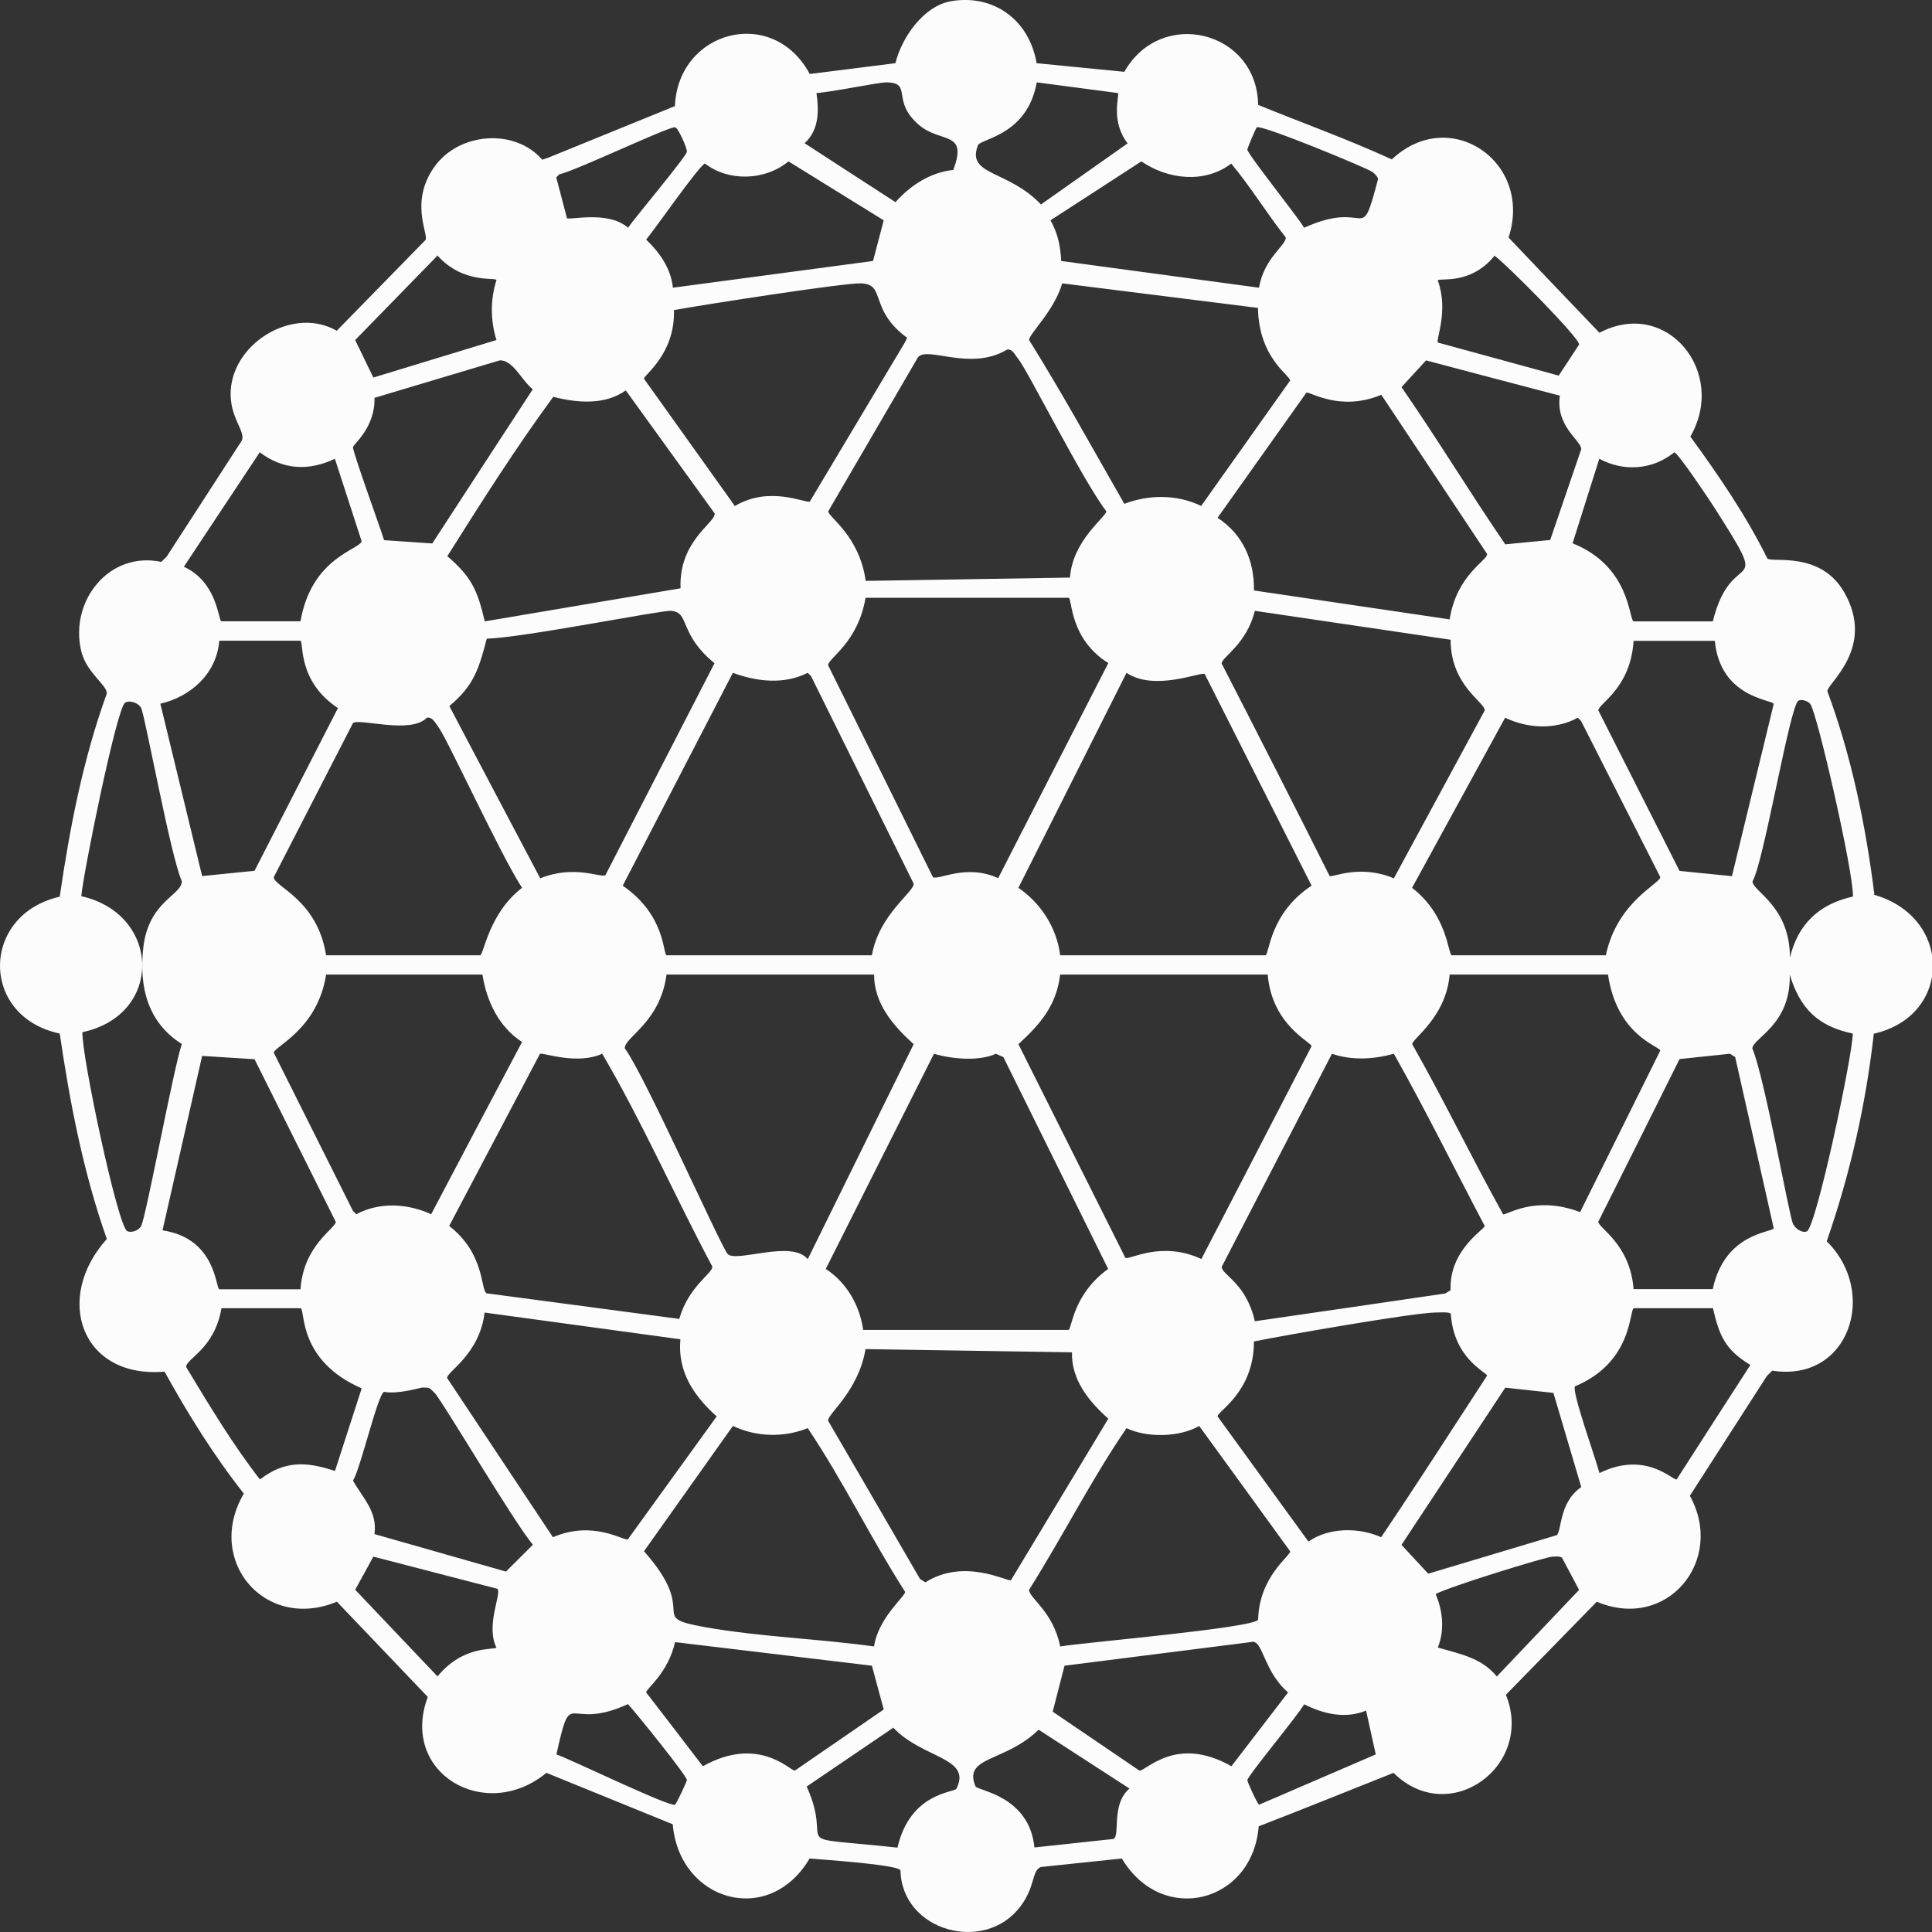 <svg width="24" height="24" viewBox="0 0 24 24" fill="none" xmlns="http://www.w3.org/2000/svg">
<rect x="0" y="0" width="24" height="24" fill="#333333" stroke="none"/>
<path d="M23.284 11.11C23.176 10.251 23.001 9.398 22.7 8.586C22.702 8.486 23.3 8.046 22.912 7.362C22.617 6.839 22.011 6.994 21.955 6.938C21.689 6.401 21.349 5.905 20.998 5.423C21.461 4.624 20.704 3.692 19.869 4.134C19.492 3.74 19.115 3.346 18.74 2.951C19.048 2.011 18.01 1.301 17.29 1.98C16.746 1.731 16.181 1.528 15.629 1.303C15.615 0.38 14.422 0.087 13.967 0.892C13.604 0.856 13.241 0.82 12.877 0.785C12.788 0.255 12.35 -0.077 11.813 0.015C11.472 0.075 11.202 0.465 11.123 0.785C10.769 0.829 10.414 0.874 10.059 0.919C9.6 0.064 8.423 0.378 8.384 1.318C7.862 1.53 7.339 1.743 6.815 1.957C6.788 1.966 6.762 1.975 6.736 1.984C6.391 1.586 5.694 1.646 5.393 2.077C5.088 2.511 5.323 2.904 5.287 2.98C4.919 3.357 4.551 3.733 4.183 4.109C3.656 3.804 2.909 4.244 2.867 4.84C2.841 5.187 3.065 5.361 3 5.479C2.69 5.957 2.38 6.436 2.07 6.915L2.004 6.98C1.355 6.843 0.863 7.465 1.008 8.084C1.072 8.358 1.33 8.507 1.327 8.615C1.031 9.431 0.867 10.282 0.742 11.139C-0.242 11.363 -0.252 12.629 0.742 12.839C0.869 13.704 1.035 14.565 1.327 15.391C0.663 16.128 1.01 17.128 2.044 17.039C2.336 17.566 2.654 18.079 3.029 18.554C2.542 19.384 3.291 20.269 4.185 19.897L5.314 21.08C4.962 22.022 6.024 22.651 6.788 22.023C7.31 22.236 7.833 22.449 8.357 22.662C8.438 23.619 9.552 23.944 10.057 23.087C10.2 23.1 11.155 23.162 11.186 23.234C11.202 23.988 12.228 24.274 12.674 23.685C12.863 23.436 12.815 23.243 12.927 23.193C13.264 23.157 13.6 23.122 13.936 23.087C14.438 23.928 15.561 23.639 15.636 22.687C16.196 22.471 16.754 22.244 17.311 22.023C18.004 22.709 19.064 21.937 18.707 21.053C19.084 20.667 19.46 20.282 19.836 19.897C20.708 20.267 21.436 19.385 20.992 18.581C21.311 18.084 21.63 17.588 21.949 17.093L22.015 17.027C22.976 17.176 23.335 16.049 22.692 15.42C22.983 14.584 23.178 13.721 23.277 12.841C24.257 12.619 24.255 11.39 23.277 11.114L23.284 11.11ZM22.034 8.744C21.861 9.457 21.689 10.17 21.515 10.884L20.864 10.819C20.527 10.155 20.191 9.49 19.855 8.825C19.855 8.74 20.255 8.557 20.293 7.961H21.302C21.37 8.669 22.015 8.69 22.034 8.744ZM16.293 11.002C15.771 11.346 15.77 11.845 15.721 11.867H13.17C13.128 11.527 12.931 11.22 12.651 11.029C13.099 10.139 13.546 9.249 13.994 8.358C14.341 8.592 14.918 8.343 14.965 8.372C15.407 9.249 15.851 10.127 16.294 11.004L16.293 11.002ZM15.177 8.239C15.177 8.165 15.486 8.003 15.588 7.588C16.399 7.708 17.209 7.828 18.02 7.947C18.02 8.518 18.45 8.725 18.444 8.825C18.067 9.521 17.691 10.217 17.315 10.911C16.901 10.734 16.555 10.9 16.518 10.884C16.076 10.001 15.627 9.121 15.175 8.241L15.177 8.239ZM14.924 6.286C14.625 6.141 14.274 6.141 13.967 6.259C13.577 5.579 13.199 4.89 12.784 4.224C12.778 4.153 13.097 3.862 13.195 3.52C14.006 3.622 14.816 3.723 15.627 3.825C15.636 4.448 16.028 4.663 16.026 4.728C15.658 5.247 15.29 5.765 14.922 6.284L14.924 6.286ZM12.4 10.909C12.002 10.726 11.659 10.938 11.589 10.896C11.156 10.019 10.722 9.141 10.287 8.264C10.287 8.175 10.657 7.988 10.752 7.426H13.276C13.321 7.445 13.286 7.936 13.768 8.237C13.312 9.127 12.855 10.017 12.4 10.908V10.909ZM10.034 8.358C10.047 8.371 10.06 8.385 10.075 8.399C10.5 9.258 10.926 10.118 11.35 10.977C11.354 11.085 10.92 11.357 10.831 11.867H8.28C8.233 11.844 8.268 11.369 7.736 11.002C8.192 10.121 8.648 9.24 9.104 8.358C9.403 8.468 9.737 8.507 10.034 8.358ZM8 4.703C8.004 4.655 8.388 4.394 8.372 3.852C8.766 3.781 10.493 3.512 10.698 3.52C11.012 3.532 10.787 3.84 11.269 4.197C11.26 4.215 11.251 4.234 11.242 4.252C10.848 4.912 10.454 5.572 10.059 6.232C9.997 6.249 9.554 6.031 9.129 6.286C8.752 5.758 8.376 5.231 8 4.705V4.703ZM7.521 10.871C7.463 10.909 7.135 10.738 6.711 10.911C6.334 10.199 5.958 9.485 5.582 8.771C5.889 8.515 5.949 8.306 6.047 7.934C6.495 7.922 8.21 7.58 8.332 7.588C8.575 7.602 8.423 7.868 8.876 8.239C8.425 9.116 7.973 9.993 7.521 10.871ZM6.485 11.029C6.076 11.342 6.012 11.845 5.966 11.867H4.051C3.942 11.17 3.399 11.014 3.401 10.896C3.729 10.258 4.057 9.62 4.385 8.982C4.466 8.92 5.105 9.124 5.302 8.916C5.37 8.901 5.406 8.978 5.449 9.036C5.566 9.198 6.219 10.622 6.485 11.029ZM4.053 12.106H5.993C6.045 12.438 6.196 12.756 6.485 12.944C6.108 13.656 5.732 14.37 5.356 15.084C5.063 14.949 4.715 14.929 4.426 15.084C4.413 15.071 4.399 15.057 4.385 15.043C4.057 14.387 3.729 13.732 3.401 13.077C3.405 13.002 3.947 12.785 4.051 12.106H4.053ZM6.711 13.09C6.755 13.077 7.17 13.231 7.481 13.09C7.983 13.945 8.382 14.86 8.849 15.734C8.853 15.821 8.556 15.973 8.438 16.384C7.64 16.278 6.843 16.172 6.045 16.066C5.966 16.018 6.028 15.578 5.58 15.229C5.957 14.516 6.333 13.802 6.709 13.088L6.711 13.09ZM7.761 13.023C7.755 12.884 8.201 12.704 8.28 12.106H10.858C10.858 12.465 11.094 12.741 11.35 12.971C10.912 13.861 10.473 14.751 10.034 15.642C9.835 15.395 9.137 15.692 9.038 15.576C8.946 15.466 8.01 13.36 7.763 13.025L7.761 13.023ZM9.104 17.714C9.397 17.851 9.735 17.861 10.034 17.741C10.472 18.393 10.818 19.11 11.244 19.775C11.244 19.831 10.908 20.101 10.858 20.453C10.165 20.356 9.445 20.335 8.758 20.213C8.014 20.08 8.71 20.07 8 19.27C8.368 18.751 8.736 18.233 9.104 17.714ZM11.601 13.09C11.823 13.156 12.166 13.187 12.371 13.09C12.402 13.103 12.433 13.117 12.464 13.131C12.897 14.008 13.332 14.886 13.766 15.763C13.325 16.083 13.317 16.502 13.274 16.521H10.723C10.679 16.215 10.52 15.935 10.258 15.763C10.706 14.873 11.153 13.982 11.601 13.092V13.09ZM13.981 15.628L12.651 12.971C12.927 12.718 13.122 12.492 13.17 12.106H15.748C15.8 12.735 16.289 12.944 16.293 12.996C15.836 13.877 15.38 14.758 14.924 15.64C14.426 15.408 14.029 15.655 13.981 15.626V15.628ZM16.028 19.27C16.03 19.329 15.64 19.586 15.629 20.121C15.561 20.225 13.456 20.404 13.17 20.453C13.083 20.015 12.78 19.851 12.784 19.748C13.201 19.088 13.554 18.384 13.994 17.741C14.247 17.863 14.652 17.855 14.897 17.714C15.274 18.233 15.651 18.751 16.026 19.27H16.028ZM16.545 13.09C16.791 13.175 17.063 13.16 17.315 13.09C17.707 13.785 18.068 14.518 18.444 15.23C18.435 15.277 17.999 15.531 18.02 16.027C17.998 16.04 17.976 16.054 17.954 16.068C17.166 16.184 16.377 16.299 15.588 16.413C15.478 15.929 15.173 15.838 15.177 15.736L16.545 13.092V13.09ZM17.543 12.971C17.543 12.903 17.964 12.637 18.008 12.106H19.975C20.087 12.864 20.608 12.992 20.625 13.05C20.293 13.719 19.961 14.388 19.629 15.057C19.06 14.843 18.718 15.099 18.672 15.084C18.284 14.387 17.937 13.665 17.543 12.971ZM19.948 11.867H18.033C17.987 11.847 17.981 11.367 17.541 11.029C17.927 10.325 18.312 9.621 18.697 8.916C18.983 9.051 19.319 9.068 19.6 8.916C19.613 8.929 19.627 8.942 19.641 8.957C19.969 9.604 20.297 10.25 20.625 10.896C20.621 10.979 20.09 11.199 19.948 11.867ZM20.799 5.62C20.843 5.622 21.237 6.212 21.291 6.297C22.044 7.476 21.519 6.741 21.277 7.719H20.293C20.233 7.694 20.253 7.036 19.535 6.749C19.645 6.399 19.756 6.049 19.867 5.699C20.168 5.861 20.525 5.84 20.797 5.62H20.799ZM17.861 3.482C17.889 3.449 18.265 3.545 18.566 3.177C18.715 3.283 19.627 4.203 19.616 4.28C19.532 4.409 19.448 4.538 19.363 4.666C18.863 4.529 18.362 4.392 17.861 4.255C17.837 4.213 17.997 3.858 17.861 3.485V3.482ZM17.715 4.477C18.268 4.624 18.822 4.77 19.377 4.915C19.323 5.299 19.639 5.467 19.643 5.579C19.514 5.956 19.386 6.333 19.257 6.708C19.07 6.726 18.884 6.744 18.699 6.762C18.261 6.122 17.854 5.45 17.41 4.809C17.512 4.699 17.613 4.588 17.715 4.477ZM18.473 6.884C18.475 6.965 18.095 7.141 18.008 7.694C17.198 7.575 16.387 7.455 15.577 7.335C15.582 6.961 15.44 6.639 15.125 6.432C15.493 5.914 15.861 5.395 16.229 4.877C16.277 4.865 16.651 5.118 17.159 4.904C17.598 5.564 18.037 6.224 18.475 6.884H18.473ZM15.615 1.581C15.687 1.552 16.991 2.09 17.051 2.138C17.078 2.161 17.12 2.196 17.117 2.231C16.891 3.084 17.02 2.459 16.2 2.829C16.123 2.694 15.499 1.918 15.495 1.858C15.495 1.843 15.602 1.584 15.615 1.579V1.581ZM14.179 2.005C14.509 2.231 14.965 2.283 15.295 2.032C15.538 2.324 15.737 2.652 15.972 2.949C15.982 3.045 15.702 3.202 15.64 3.574C14.821 3.463 14.001 3.353 13.182 3.242C13.176 3.068 13.139 2.889 13.049 2.737C13.425 2.493 13.802 2.25 14.178 2.005H14.179ZM12.147 1.806C12.18 1.721 12.761 1.685 12.879 1.023C13.216 1.067 13.552 1.111 13.888 1.156C13.909 1.181 13.791 1.503 14.008 1.781C13.649 2.033 13.29 2.286 12.931 2.54C12.527 2.111 12.004 2.183 12.147 1.808V1.806ZM12.506 4.344C12.576 4.329 12.595 4.392 12.653 4.464C12.769 4.609 13.46 5.986 13.743 6.351C13.743 6.421 13.322 6.712 13.292 7.175C12.445 7.188 11.599 7.202 10.754 7.216C10.675 6.65 10.287 6.423 10.289 6.351C10.661 5.713 11.032 5.075 11.404 4.437C11.526 4.296 12.051 4.616 12.508 4.344H12.506ZM10.14 1.156C10.337 1.144 10.914 1.021 11.018 1.023C11.341 1.032 11.063 1.251 11.418 1.554C11.686 1.783 12.028 1.619 11.842 2.111C11.561 2.14 11.312 2.3 11.124 2.511C10.748 2.268 10.371 2.024 9.995 1.779C10.175 1.617 10.175 1.374 10.142 1.154L10.14 1.156ZM8.758 2.032C9.054 2.26 9.505 2.244 9.795 2.005C10.188 2.248 10.583 2.492 10.978 2.737C10.934 2.905 10.89 3.074 10.845 3.242C10.016 3.353 9.188 3.463 8.359 3.574C8.334 3.333 8.195 3.138 8.027 2.976C8.123 2.864 8.699 2.036 8.758 2.032ZM6.95 2.165C7.145 2.125 8.309 1.569 8.386 1.581C8.425 1.586 8.538 1.845 8.533 1.885C8.525 1.945 7.888 2.704 7.801 2.829C7.556 2.611 7.07 2.739 7.043 2.71C6.999 2.541 6.955 2.372 6.91 2.204L6.95 2.163V2.165ZM6.871 4.929C7.17 5.006 7.512 5.035 7.774 4.85L8.878 6.378C8.89 6.494 8.43 6.718 8.454 7.308C7.643 7.446 6.832 7.583 6.022 7.719C5.931 7.335 5.862 7.171 5.557 6.909C5.976 6.243 6.404 5.568 6.873 4.929H6.871ZM5.435 3.175C5.759 3.534 6.161 3.439 6.167 3.48C6.091 3.719 6.091 3.979 6.167 4.224C5.657 4.38 5.148 4.535 4.638 4.69C4.562 4.534 4.487 4.379 4.412 4.224C4.753 3.875 5.094 3.525 5.435 3.175ZM4.652 4.942C5.17 4.787 5.689 4.632 6.207 4.477C6.371 4.468 6.479 4.724 6.618 4.836C6.201 5.474 5.785 6.113 5.37 6.751L4.771 6.71C4.725 6.556 4.38 5.614 4.385 5.554C4.389 5.519 4.663 5.309 4.652 4.942ZM3.229 5.62C3.517 5.838 3.837 5.853 4.16 5.699L4.492 6.722C4.48 6.826 3.87 6.917 3.733 7.718H2.749C2.71 7.7 2.701 7.233 2.284 7.04C2.598 6.567 2.912 6.093 3.227 5.618L3.229 5.62ZM2.724 7.959H3.733C3.774 7.988 3.696 8.464 4.198 8.796L3.162 10.817C2.944 10.839 2.728 10.861 2.511 10.883C2.339 10.17 2.166 9.456 1.992 8.742C2.374 8.653 2.691 8.366 2.724 7.959ZM1.755 15.229C1.724 15.283 1.639 15.319 1.581 15.294C1.464 15.244 1.01 13.098 1.024 12.822C2.037 12.606 1.996 11.353 1.01 11.133C1.031 10.863 1.45 8.792 1.554 8.729C1.612 8.694 1.72 8.731 1.753 8.794C1.803 8.893 2.118 10.632 2.259 10.948C2.255 11.124 1.846 11.195 1.78 11.772C1.726 12.257 1.832 12.7 2.259 12.969C2.156 13.266 1.813 15.128 1.753 15.229H1.755ZM2.019 15.283C2.183 14.561 2.347 13.839 2.511 13.117C2.729 13.13 2.946 13.144 3.162 13.158C3.499 13.831 3.835 14.504 4.171 15.178C4.171 15.259 3.768 15.468 3.733 16.016H2.724C2.676 15.993 2.681 15.383 2.019 15.284V15.283ZM4.16 18.272C3.803 18.156 3.54 18.141 3.229 18.378C2.888 17.94 2.6 17.457 2.313 16.983C2.305 16.877 2.664 16.765 2.751 16.251H3.735C3.795 16.278 3.698 16.9 4.493 17.247L4.162 18.27L4.16 18.272ZM6.167 20.466C6.143 20.501 5.758 20.43 5.435 20.825C5.094 20.466 4.753 20.107 4.412 19.748C4.488 19.611 4.564 19.474 4.638 19.337C5.152 19.47 5.665 19.603 6.18 19.737C6.234 19.797 6.03 20.19 6.167 20.468V20.466ZM6.286 19.523L4.652 19.057C4.69 18.777 4.509 18.612 4.385 18.393C4.476 18.253 4.692 17.32 4.771 17.29C4.945 17.324 5.225 17.236 5.25 17.236C5.352 17.239 5.329 17.239 5.397 17.301C5.48 17.377 6.396 18.93 6.62 19.189L6.288 19.52L6.286 19.523ZM5.555 17.116C5.553 17.037 5.956 16.828 6.02 16.305C6.83 16.416 7.641 16.527 8.452 16.637C8.415 17.037 8.614 17.336 8.903 17.595C8.535 18.104 8.167 18.613 7.799 19.123C7.739 19.138 7.365 18.882 6.869 19.096C6.43 18.436 5.992 17.776 5.553 17.116H5.555ZM8.386 22.419C8.311 22.448 7.089 21.854 6.912 21.794C7.108 20.912 7.022 21.526 7.801 21.169C7.9 21.277 8.527 22.052 8.533 22.112C8.533 22.13 8.401 22.411 8.386 22.417V22.419ZM9.874 21.995C9.814 21.998 9.424 21.553 8.731 21.941C8.497 21.634 8.262 21.329 8.027 21.024C8.023 20.981 8.297 20.79 8.386 20.399C9.202 20.496 10.017 20.594 10.831 20.692L10.978 21.236C10.61 21.488 10.242 21.741 9.874 21.995ZM11.881 22.22C11.856 22.269 11.306 22.265 11.149 22.952C9.696 22.796 10.38 22.99 10.021 22.193C10.38 21.95 10.738 21.706 11.097 21.462C11.46 21.848 12.078 21.829 11.881 22.22ZM11.495 19.656C11.473 19.643 11.451 19.629 11.429 19.615C11.049 18.959 10.668 18.303 10.287 17.649C10.279 17.562 10.661 17.29 10.752 16.759C11.607 16.772 12.463 16.785 13.317 16.799C13.305 17.135 13.527 17.411 13.768 17.623L12.558 19.631C12.506 19.646 11.974 19.351 11.495 19.657V19.656ZM13.834 22.844C13.506 22.88 13.178 22.915 12.85 22.95C12.786 22.305 12.142 22.245 12.118 22.191C11.96 21.813 12.487 21.894 12.902 21.487C13.279 21.73 13.655 21.974 14.031 22.218C13.799 22.413 13.919 22.805 13.832 22.844H13.834ZM15.297 21.941C14.61 21.549 14.235 22.004 14.154 21.995C13.795 21.751 13.436 21.508 13.077 21.263L13.224 20.692C13.995 20.594 14.765 20.496 15.536 20.399C15.692 20.348 15.683 20.75 16.001 21.024C15.767 21.33 15.532 21.636 15.297 21.941ZM15.642 22.419C15.621 22.415 15.494 22.134 15.495 22.114C15.501 22.056 16.127 21.306 16.2 21.171C16.445 21.292 16.706 21.356 16.97 21.25C17.01 21.431 17.05 21.613 17.09 21.794C16.607 22.002 16.124 22.211 15.64 22.419H15.642ZM17.157 19.096C16.881 18.972 16.509 18.972 16.254 19.15C15.877 18.631 15.501 18.113 15.125 17.595C15.121 17.533 15.577 17.295 15.577 16.664C16.015 16.576 17.543 16.311 17.823 16.305C17.867 16.305 18 16.294 18.022 16.319C18.06 16.884 18.468 17.044 18.473 17.089C18.037 17.757 17.605 18.432 17.157 19.096ZM18.593 20.825C18.404 20.592 18.13 20.545 17.861 20.466C17.948 20.254 17.923 20.009 17.834 19.802C17.995 19.712 19.207 19.339 19.284 19.337C19.326 19.337 19.378 19.329 19.404 19.351C19.474 19.483 19.545 19.616 19.616 19.75C19.275 20.109 18.934 20.468 18.593 20.827V20.825ZM19.336 19.071C18.805 19.23 18.273 19.39 17.742 19.549L17.41 19.191C17.84 18.54 18.269 17.889 18.699 17.238L19.297 17.303C19.413 17.693 19.528 18.083 19.643 18.473C19.363 18.668 19.404 19.011 19.338 19.071H19.336ZM20.826 18.378C20.778 18.39 20.442 18.017 19.869 18.299C19.828 18.135 19.527 17.301 19.564 17.222C20.284 16.921 20.237 16.28 20.295 16.251H21.279C21.357 16.593 21.432 16.768 21.744 16.956C21.438 17.429 21.133 17.903 20.828 18.378H20.826ZM21.277 16.014H20.293C20.249 15.45 19.857 15.259 19.855 15.176C20.192 14.504 20.529 13.83 20.864 13.156C21.073 13.134 21.281 13.112 21.49 13.09C21.512 13.103 21.533 13.117 21.555 13.131C21.715 13.84 21.874 14.549 22.034 15.258C22.015 15.312 21.424 15.312 21.276 16.016L21.277 16.014ZM22.447 15.296C22.385 15.323 22.302 15.261 22.273 15.203C22.225 15.103 21.916 13.362 21.768 13.025C21.775 12.893 22.248 12.733 22.233 12.108C22.36 12.525 22.58 12.749 23.016 12.839C23.014 13.111 22.561 15.246 22.445 15.298L22.447 15.296ZM22.235 11.894C22.235 11.255 21.773 11.073 21.77 10.95C21.912 10.707 22.236 8.754 22.341 8.704C22.379 8.684 22.453 8.704 22.487 8.744C22.569 8.837 23.028 10.842 23.018 11.137C22.594 11.232 22.335 11.481 22.235 11.896V11.894Z" fill="#FCFCFD"/>
</svg>
